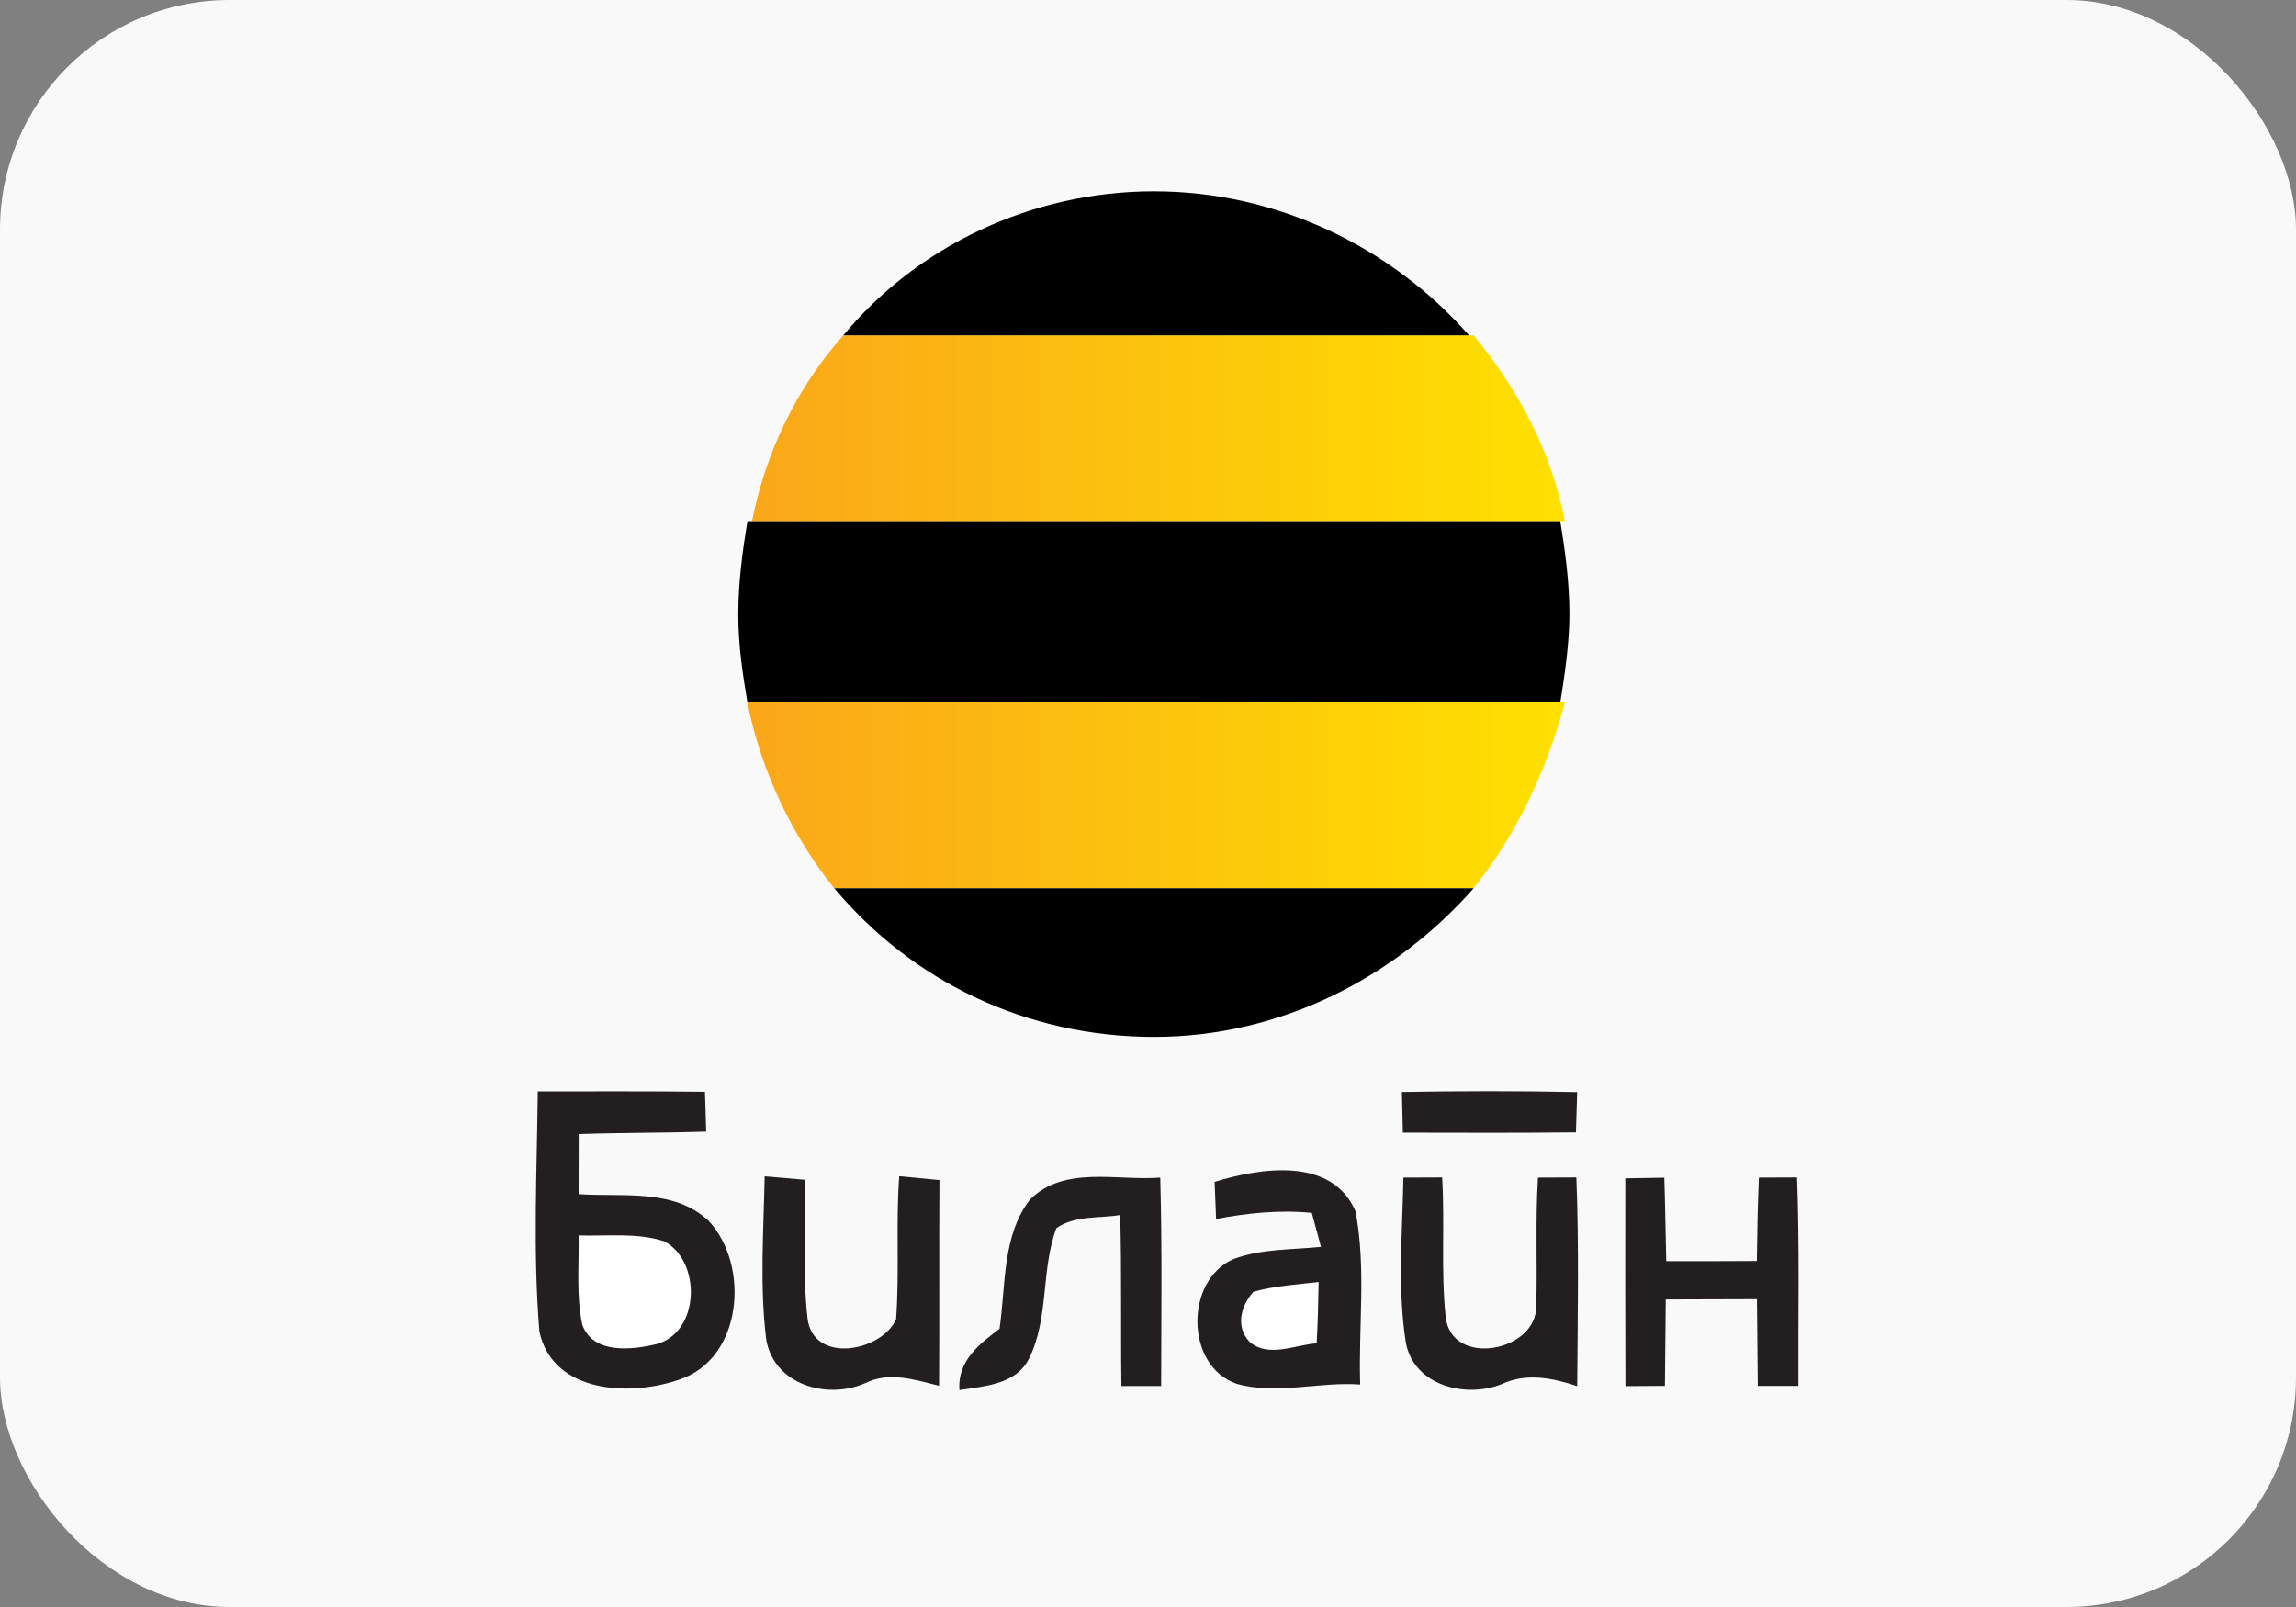 <svg width="60" height="42" viewBox="0 0 60 42" fill="none" xmlns="http://www.w3.org/2000/svg">
<rect x="0" y="0" width="60" height="42" fill="#808080" stroke="none"/>
<rect width="60" height="42" rx="6" fill="#F9F9F9"/>
<path d="M15.119 32.288C15.863 32.311 16.636 32.21 17.358 32.441C18.335 32.967 18.294 34.817 17.156 35.129C16.514 35.281 15.502 35.402 15.214 34.622C15.052 33.855 15.135 33.062 15.119 32.288Z" fill="white"/>
<path d="M32.756 33.76C33.312 33.608 33.89 33.569 34.461 33.507C34.452 34.037 34.439 34.573 34.41 35.109C33.845 35.145 33.165 35.493 32.663 35.077C32.277 34.674 32.427 34.134 32.756 33.76Z" fill="white"/>
<path d="M14.053 28.525C15.509 28.525 16.966 28.518 18.422 28.535C18.435 28.876 18.445 29.224 18.454 29.575C17.346 29.613 16.235 29.601 15.123 29.64C15.123 30.16 15.12 30.683 15.12 31.209C16.26 31.291 17.611 31.047 18.525 31.914C19.601 33.081 19.406 35.493 17.774 36.048C16.509 36.503 14.449 36.435 14.095 34.8C13.925 32.717 14.031 30.614 14.053 28.525ZM15.12 32.288C15.136 33.062 15.053 33.855 15.216 34.622C15.503 35.402 16.516 35.281 17.158 35.129C18.295 34.817 18.336 32.968 17.359 32.441C16.637 32.21 15.864 32.311 15.12 32.288Z" fill="#231F20"/>
<path d="M36.635 28.54C38.161 28.514 39.688 28.511 41.215 28.543C41.209 28.806 41.193 29.333 41.183 29.596C39.675 29.612 38.168 29.606 36.66 29.603C36.654 29.336 36.641 28.806 36.635 28.54Z" fill="#231F20"/>
<path d="M26.912 31.355C27.806 30.452 29.196 30.868 30.32 30.777C30.371 32.59 30.346 34.407 30.343 36.224C30.084 36.224 29.563 36.224 29.305 36.224C29.285 34.732 29.314 33.243 29.273 31.755C28.72 31.846 28.087 31.761 27.605 32.099C27.196 33.198 27.42 34.462 26.883 35.522C26.535 36.194 25.718 36.224 25.072 36.331C25.015 35.57 25.59 35.128 26.12 34.729C26.286 33.594 26.184 32.304 26.912 31.355Z" fill="#231F20"/>
<path d="M31.741 30.888C32.936 30.524 34.807 30.221 35.424 31.661C35.705 33.146 35.497 34.677 35.545 36.185C34.469 36.107 33.367 36.461 32.316 36.166C30.965 35.701 30.959 33.452 32.243 32.903C32.971 32.633 33.76 32.665 34.52 32.587C34.459 32.363 34.341 31.921 34.281 31.7C33.444 31.616 32.604 31.703 31.779 31.859C31.77 31.616 31.751 31.128 31.741 30.888ZM32.754 33.761C32.425 34.134 32.275 34.674 32.661 35.077C33.163 35.493 33.843 35.145 34.408 35.109C34.437 34.573 34.45 34.037 34.459 33.507C33.888 33.569 33.309 33.608 32.754 33.761Z" fill="#231F20"/>
<path d="M36.674 30.777C36.926 30.777 37.434 30.773 37.687 30.773C37.76 31.986 37.651 33.208 37.779 34.417C37.923 35.749 40.156 35.333 40.146 34.137C40.178 33.016 40.12 31.895 40.191 30.777C40.44 30.777 40.941 30.773 41.194 30.773C41.264 32.59 41.229 34.407 41.216 36.227C40.564 36.012 39.884 35.873 39.236 36.178C38.306 36.545 36.968 36.224 36.741 35.109C36.514 33.679 36.648 32.216 36.674 30.777Z" fill="#231F20"/>
<path d="M45.964 30.777C46.213 30.777 46.711 30.773 46.961 30.773C47.028 32.587 46.989 34.404 46.996 36.22C46.73 36.22 46.2 36.22 45.935 36.22C45.926 35.463 45.922 34.709 45.913 33.955C45.117 33.958 44.325 33.958 43.53 33.962C43.524 34.712 43.517 35.466 43.508 36.22C43.252 36.224 42.735 36.227 42.476 36.227C42.47 34.417 42.47 32.606 42.473 30.796C42.728 30.793 43.236 30.783 43.492 30.78C43.517 31.505 43.524 32.229 43.543 32.961C44.332 32.961 45.121 32.964 45.91 32.957C45.919 32.229 45.932 31.501 45.964 30.777Z" fill="#231F20"/>
<path d="M20.024 35.012C19.848 33.595 19.957 32.161 19.982 30.744C20.247 30.767 20.781 30.813 21.046 30.835C21.062 32.044 20.966 33.26 21.104 34.466C21.257 35.649 23.017 35.337 23.416 34.485C23.509 33.237 23.406 31.986 23.499 30.741C23.761 30.764 24.288 30.816 24.55 30.842C24.537 32.633 24.553 34.423 24.54 36.217C23.895 36.061 23.234 35.834 22.595 36.156C21.611 36.581 20.228 36.195 20.024 35.012Z" fill="#231F20"/>
<g clip-path="url(#clip0_23_2134)">
<path d="M21.799 23.215H38.506C39.58 21.879 40.416 20.179 40.893 18.357H19.531C19.889 20.179 20.725 21.879 21.799 23.215Z" fill="url(#paint0_linear_23_2134)"/>
<path d="M22.039 8.764C20.846 10.099 20.01 11.799 19.652 13.621H40.895C40.537 11.799 39.701 10.221 38.508 8.764H22.039Z" fill="url(#paint1_linear_23_2134)"/>
<path d="M30.154 5C26.932 5 23.948 6.457 22.039 8.764H38.389C36.36 6.457 33.376 5 30.154 5Z" fill="black"/>
<path d="M19.293 16.051C19.293 16.901 19.412 17.629 19.532 18.358H40.774C40.893 17.629 41.013 16.779 41.013 16.051C41.013 15.201 40.893 14.351 40.774 13.622H19.532C19.412 14.351 19.293 15.201 19.293 16.051Z" fill="black"/>
<path d="M30.157 27.1C33.498 27.1 36.481 25.521 38.51 23.214H21.803C23.831 25.642 26.815 27.1 30.157 27.1Z" fill="black"/>
</g>
<defs>
<linearGradient id="paint0_linear_23_2134" x1="19.277" y1="20.804" x2="41.028" y2="20.804" gradientUnits="userSpaceOnUse">
<stop stop-color="#FAA61A"/>
<stop offset="1" stop-color="#FFE100"/>
</linearGradient>
<linearGradient id="paint1_linear_23_2134" x1="19.279" y1="11.187" x2="41.03" y2="11.187" gradientUnits="userSpaceOnUse">
<stop stop-color="#FAA61A"/>
<stop offset="1" stop-color="#FFE100"/>
</linearGradient>
<clipPath id="clip0_23_2134">
<rect width="21.72" height="22.1" fill="white" transform="translate(19.293 5)"/>
</clipPath>
</defs>
</svg>
